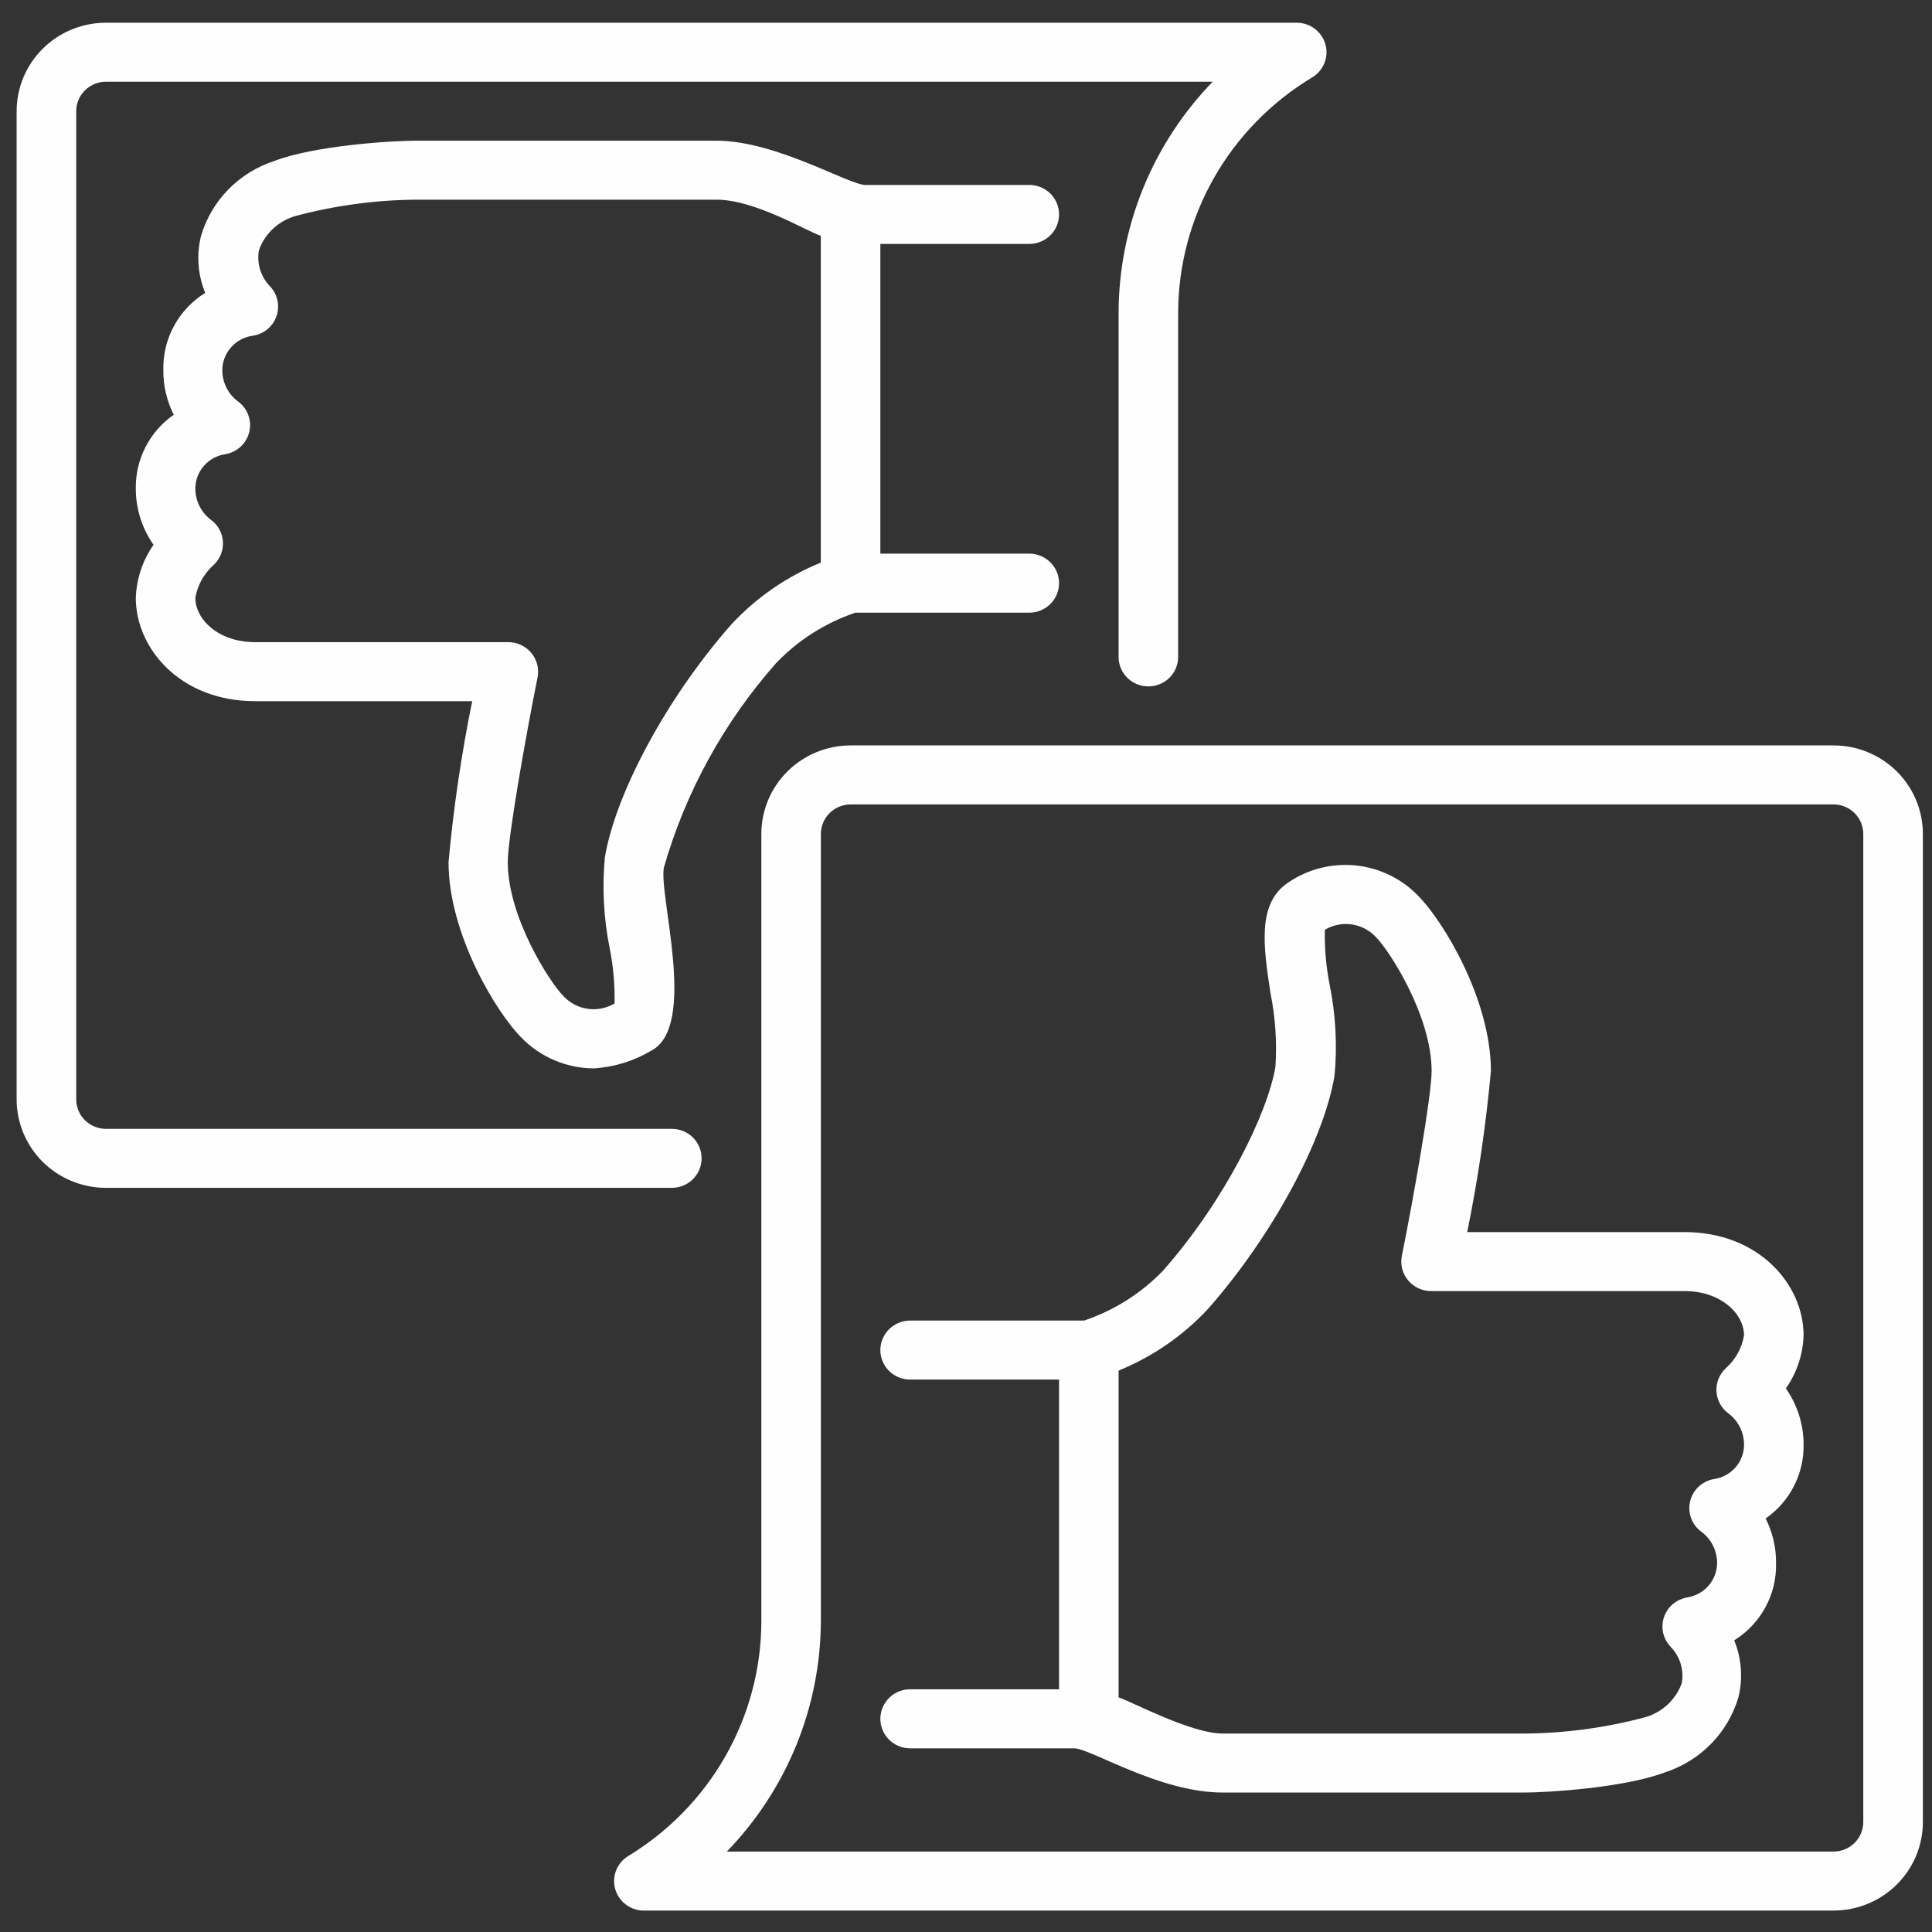 <svg width="51" height="51" viewBox="0 0 51 51" fill="none" xmlns="http://www.w3.org/2000/svg">
<rect x="0" y="0" width="51" height="51" fill="#333333" stroke="none"/>
<path d="M18.521 30.578C18.521 30.371 18.438 30.173 18.291 30.027C18.143 29.881 17.944 29.799 17.735 29.799H2.798C2.589 29.799 2.389 29.717 2.242 29.571C2.094 29.425 2.012 29.227 2.012 29.02V2.936C2.012 2.729 2.094 2.531 2.242 2.385C2.389 2.239 2.589 2.157 2.798 2.157H32.012C30.423 3.797 29.534 5.981 29.528 8.254V17.341C29.528 17.619 29.677 17.876 29.921 18.015C30.164 18.154 30.464 18.154 30.707 18.015C30.95 17.876 31.1 17.619 31.1 17.341V8.254C31.103 7.005 31.43 5.778 32.049 4.691C32.669 3.603 33.56 2.692 34.638 2.044C34.833 1.927 34.967 1.731 35.006 1.507C35.044 1.284 34.981 1.055 34.835 0.881C34.689 0.706 34.473 0.604 34.245 0.6H2.798C2.172 0.6 1.572 0.846 1.13 1.284C0.688 1.722 0.439 2.316 0.439 2.936V29.02C0.439 29.64 0.688 30.234 1.13 30.672C1.572 31.11 2.172 31.356 2.798 31.356H17.735C17.944 31.356 18.143 31.274 18.291 31.128C18.438 30.982 18.521 30.784 18.521 30.578Z" fill="#FFFEFF"/>
<path d="M27.17 6.439C27.451 6.439 27.711 6.291 27.851 6.05C27.991 5.809 27.991 5.512 27.851 5.271C27.711 5.03 27.451 4.882 27.17 4.882H22.846C22.402 4.882 20.488 3.714 18.916 3.714H10.971C10.35 3.714 8.318 3.839 7.245 4.248C6.309 4.551 5.585 5.29 5.307 6.225C5.183 6.727 5.221 7.254 5.417 7.732C4.708 8.172 4.288 8.951 4.312 9.78C4.309 10.185 4.403 10.586 4.587 10.948C3.945 11.395 3.57 12.129 3.585 12.906C3.586 13.434 3.749 13.948 4.053 14.382C3.764 14.794 3.602 15.281 3.585 15.783C3.585 17.122 4.764 18.509 6.73 18.509H12.465C12.179 19.913 11.97 21.333 11.84 22.76C11.84 24.664 13.118 26.751 13.77 27.397C14.269 27.908 14.955 28.198 15.672 28.203C16.209 28.17 16.729 28.01 17.19 27.736C18.432 27.09 17.371 23.594 17.528 22.889C18.102 20.899 19.112 19.061 20.488 17.504C21.066 16.9 21.784 16.443 22.579 16.173H27.171C27.451 16.173 27.711 16.024 27.851 15.784C27.991 15.543 27.991 15.246 27.851 15.005C27.711 14.764 27.451 14.615 27.171 14.615H23.239V6.439H27.17ZM19.309 16.48C17.634 18.376 16.258 20.907 15.967 22.631C15.892 23.438 15.935 24.251 16.097 25.045C16.191 25.521 16.233 26.005 16.223 26.489C16.01 26.616 15.759 26.666 15.513 26.63C15.268 26.595 15.042 26.476 14.874 26.295C14.521 25.944 13.404 24.216 13.404 22.76C13.404 22.114 13.88 19.423 14.191 17.877C14.235 17.649 14.174 17.415 14.025 17.235C13.874 17.054 13.65 16.949 13.412 16.951H6.73C5.759 16.951 5.157 16.344 5.157 15.783C5.212 15.452 5.379 15.149 5.629 14.923C5.806 14.763 5.9 14.533 5.885 14.297C5.869 14.06 5.746 13.844 5.55 13.708C5.304 13.513 5.159 13.219 5.157 12.906C5.155 12.685 5.233 12.47 5.378 12.303C5.522 12.134 5.723 12.024 5.943 11.991C6.15 11.957 6.336 11.843 6.457 11.673C6.579 11.503 6.627 11.291 6.59 11.086C6.553 10.882 6.435 10.7 6.262 10.582C6.015 10.387 5.87 10.092 5.869 9.78C5.868 9.559 5.946 9.346 6.091 9.178C6.235 9.01 6.435 8.899 6.655 8.865C6.849 8.841 7.026 8.746 7.153 8.599C7.28 8.452 7.347 8.263 7.341 8.07C7.336 7.877 7.258 7.692 7.123 7.553C6.88 7.3 6.773 6.947 6.836 6.603C6.993 6.163 7.357 5.826 7.811 5.699C8.842 5.425 9.904 5.281 10.971 5.271H18.915C19.933 5.271 21.297 6.105 21.667 6.225V14.852C20.77 15.217 19.965 15.773 19.309 16.48Z" fill="#FFFEFF"/>
<path d="M48.4 19.677H22.456C21.831 19.677 21.231 19.923 20.789 20.361C20.346 20.799 20.098 21.394 20.098 22.013V42.779C20.098 44.031 19.773 45.262 19.153 46.353C18.534 47.444 17.64 48.359 16.56 49.009C16.375 49.131 16.252 49.324 16.219 49.541C16.186 49.757 16.247 49.977 16.387 50.147C16.526 50.318 16.732 50.422 16.953 50.434H48.4C49.025 50.434 49.626 50.188 50.068 49.749C50.51 49.312 50.759 48.717 50.759 48.098V22.013C50.759 21.394 50.51 20.799 50.068 20.361C49.625 19.923 49.025 19.677 48.4 19.677ZM49.186 48.098C49.186 48.304 49.103 48.503 48.956 48.649C48.808 48.795 48.608 48.877 48.4 48.877H19.186C20.775 47.237 21.664 45.053 21.669 42.78V22.014C21.669 21.807 21.753 21.609 21.9 21.463C22.048 21.317 22.247 21.235 22.456 21.235H48.4C48.608 21.235 48.808 21.317 48.956 21.463C49.103 21.609 49.186 21.807 49.186 22.014V48.098Z" fill="#FFFEFF"/>
<path d="M44.466 32.524H38.731C39.017 31.12 39.226 29.701 39.356 28.273C39.356 26.369 38.078 24.282 37.425 23.636C36.989 23.187 36.405 22.907 35.779 22.845C35.152 22.783 34.524 22.943 34.006 23.297C33.176 23.846 33.353 24.998 33.538 26.217C33.667 26.857 33.711 27.512 33.668 28.163C33.463 29.374 32.355 31.667 30.696 33.548C30.119 34.144 29.406 34.594 28.617 34.86H24.025C23.744 34.86 23.485 35.009 23.345 35.25C23.204 35.491 23.204 35.788 23.345 36.028C23.485 36.269 23.744 36.417 24.025 36.417H27.956V44.593H24.025C23.744 44.593 23.485 44.742 23.345 44.983C23.204 45.224 23.204 45.521 23.345 45.761C23.485 46.002 23.744 46.151 24.025 46.151H28.349C28.793 46.151 30.594 47.319 32.28 47.319H40.224C40.845 47.319 42.878 47.194 43.951 46.786C44.886 46.483 45.611 45.743 45.889 44.808C46.013 44.306 45.974 43.779 45.779 43.301C46.487 42.86 46.908 42.081 46.883 41.253C46.887 40.848 46.792 40.447 46.608 40.085C47.25 39.638 47.626 38.904 47.61 38.127C47.609 37.599 47.446 37.085 47.143 36.651C47.432 36.239 47.594 35.752 47.61 35.25C47.61 33.911 46.431 32.524 44.466 32.524ZM45.645 37.325C45.891 37.52 46.036 37.814 46.038 38.127C46.041 38.348 45.962 38.562 45.818 38.73C45.673 38.898 45.472 39.009 45.252 39.042C45.045 39.076 44.859 39.19 44.738 39.36C44.617 39.53 44.569 39.741 44.606 39.946C44.642 40.151 44.76 40.333 44.934 40.451C45.181 40.645 45.326 40.94 45.327 41.253C45.327 41.473 45.249 41.687 45.104 41.855C44.96 42.022 44.76 42.133 44.54 42.168C44.351 42.2 44.179 42.299 44.058 42.447C43.938 42.596 43.876 42.783 43.885 42.973C43.894 43.163 43.974 43.343 44.108 43.48C44.351 43.733 44.457 44.086 44.395 44.43C44.237 44.87 43.874 45.206 43.42 45.333C42.388 45.608 41.325 45.752 40.256 45.761H32.28C31.435 45.761 29.898 44.928 29.528 44.807V36.18C30.425 35.815 31.231 35.26 31.887 34.553C33.561 32.657 34.937 30.126 35.228 28.401C35.304 27.595 35.26 26.782 35.098 25.987C35.005 25.512 34.962 25.027 34.973 24.543C35.186 24.417 35.436 24.367 35.682 24.402C35.928 24.438 36.153 24.556 36.321 24.738C36.675 25.088 37.791 26.817 37.791 28.273C37.791 28.919 37.316 31.609 37.005 33.155C36.96 33.385 37.022 33.621 37.172 33.801C37.323 33.98 37.547 34.083 37.783 34.081H44.466C45.437 34.081 46.038 34.689 46.038 35.25C45.983 35.581 45.817 35.883 45.566 36.11C45.389 36.269 45.295 36.499 45.311 36.736C45.326 36.972 45.449 37.189 45.645 37.325Z" fill="#FFFEFF"/>
</svg>
